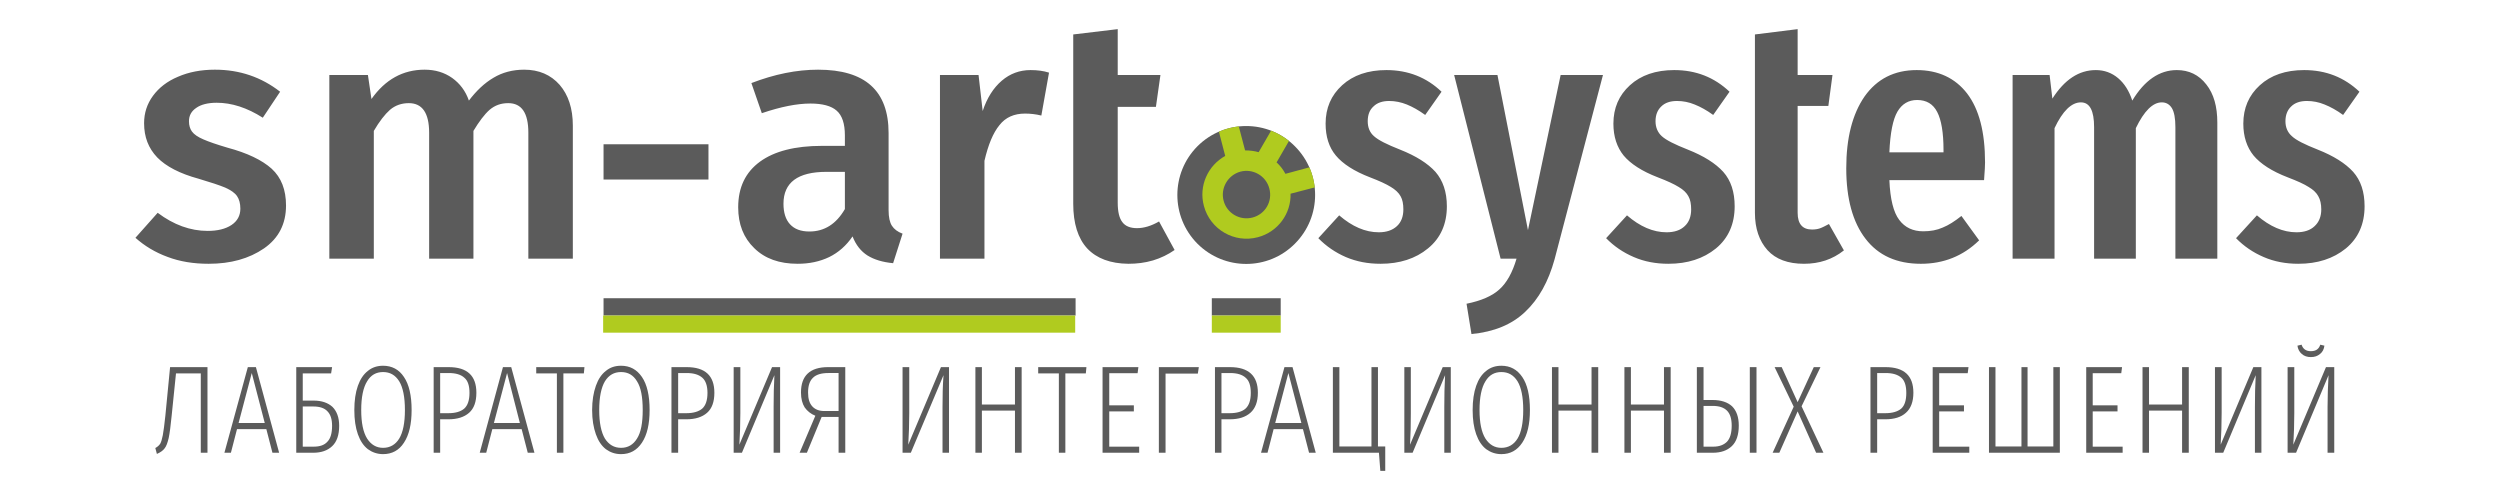 <?xml version="1.0" encoding="UTF-8"?>
<!DOCTYPE svg PUBLIC "-//W3C//DTD SVG 1.1//EN" "http://www.w3.org/Graphics/SVG/1.1/DTD/svg11.dtd">
<!-- Creator: CorelDRAW X8 -->
<svg xmlns="http://www.w3.org/2000/svg" xml:space="preserve" width="127mm" height="25.4mm" version="1.1" style="shape-rendering:geometricPrecision; text-rendering:geometricPrecision; image-rendering:optimizeQuality; fill-rule:evenodd; clip-rule:evenodd"
viewBox="0 0 12700 2540"
 xmlns:xlink="http://www.w3.org/1999/xlink">
 <defs>
  <style type="text/css">
   <![CDATA[
    .fil0 {fill:#5B5B5B}
    .fil2 {fill:#B0CB1F}
    .fil1 {fill:#5B5B5B;fill-rule:nonzero}
    .fil3 {fill:#B0CB1F;fill-rule:nonzero}
   ]]>
  </style>
 </defs>
 <g id="Слой_x0020_1">
  <g id="_1306237814224">
   <path class="fil0" d="M6578 743c-136,-137 -358,-137 -495,0 -136,137 -136,358 0,495 137,137 359,137 495,0 137,-137 137,-358 0,-495z"/>
   <polygon class="fil1" points="6156,1603 6156,1515 6506,1515 6506,1603 "/>
   <polygon class="fil1" points="3066,1603 3066,1515 5464,1515 5464,1603 "/>
   <path class="fil1" d="M1092 354c126,0 236,38 331,112l-88 132c-80,-51 -158,-76 -234,-76 -45,0 -80,9 -104,26 -25,17 -37,39 -37,68 0,21 5,38 15,52 11,15 30,28 58,40 27,12 68,26 122,42 101,27 176,63 225,107 49,45 73,107 73,187 0,93 -37,166 -112,218 -76,52 -169,78 -281,78 -76,0 -146,-11 -209,-35 -63,-23 -117,-56 -163,-97l113 -127c81,61 166,92 254,92 50,0 91,-10 121,-30 30,-20 45,-48 45,-83 0,-27 -6,-48 -17,-64 -11,-16 -31,-30 -60,-43 -29,-12 -74,-27 -135,-45 -95,-26 -165,-62 -210,-108 -45,-47 -67,-104 -67,-174 0,-52 15,-98 45,-139 30,-41 72,-74 127,-97 55,-24 117,-36 188,-36zm1571 0c75,0 135,26 180,77 44,51 67,120 67,207l0 676 -226 0 0 -640c0,-100 -34,-150 -102,-150 -37,0 -68,11 -95,34 -26,23 -53,59 -82,107l0 649 -225 0 0 -640c0,-100 -35,-150 -103,-150 -37,0 -69,11 -96,34 -26,23 -54,59 -82,107l0 649 -226 0 0 -933 196 0 18 122c70,-99 160,-149 270,-149 54,0 100,14 140,42 39,28 68,66 85,115 38,-50 79,-89 125,-116 45,-27 97,-41 156,-41zm403 558l0 -179 533 0 0 179 -533 0zm1448 155c0,37 6,63 17,80 11,17 29,31 54,40l-48 150c-53,-5 -96,-18 -130,-39 -33,-21 -59,-53 -76,-97 -32,47 -72,82 -119,105 -48,23 -101,34 -160,34 -93,0 -166,-26 -220,-79 -55,-53 -82,-122 -82,-208 0,-101 37,-178 111,-232 73,-53 178,-80 314,-80l117 0 0 -53c0,-60 -14,-102 -42,-126 -27,-24 -72,-36 -133,-36 -68,0 -150,16 -247,49l-53 -153c117,-45 230,-68 339,-68 239,0 358,107 358,322l0 391zm721 -711c35,0 66,4 94,13l-39 218c-28,-7 -56,-10 -83,-10 -55,0 -99,19 -130,59 -32,39 -57,99 -76,181l0 497 -226 0 0 -933 196 0 21 183c22,-67 55,-118 97,-154 42,-36 91,-54 146,-54zm732 914c-33,23 -70,41 -110,53 -41,12 -82,17 -125,17 -91,-1 -161,-27 -209,-78 -47,-51 -71,-127 -71,-227 0,-506 0,-508 0,-860l226 -27 0 233 217 0 -23 162 -194 0 0 487c0,46 8,79 24,99 15,20 40,30 74,30 35,0 72,-11 112,-34l79 145zm5738 -914c111,0 204,37 281,110l-83 118c-33,-24 -64,-41 -94,-53 -29,-12 -59,-18 -90,-18 -34,0 -61,9 -80,28 -19,18 -29,43 -29,75 0,31 11,57 33,76 21,20 65,42 131,68 81,32 141,70 180,113 39,44 58,102 58,175 0,90 -32,162 -95,214 -64,52 -144,78 -242,78 -63,0 -122,-11 -175,-34 -54,-23 -101,-55 -141,-96l106 -116c66,57 133,86 201,86 39,0 70,-10 92,-31 22,-20 34,-49 34,-85 0,-27 -5,-50 -15,-67 -9,-17 -25,-33 -49,-47 -23,-15 -59,-31 -106,-49 -81,-31 -139,-69 -174,-111 -34,-42 -52,-96 -52,-162 0,-79 28,-144 84,-195 56,-51 131,-77 225,-77zm-647 0c62,0 112,24 150,73 38,48 56,112 56,194l0 691 -213 0 0 -668c0,-45 -6,-77 -18,-97 -12,-19 -29,-29 -51,-29 -46,0 -90,44 -132,131l0 663 -212 0 0 -668c0,-84 -22,-126 -67,-126 -48,0 -93,44 -134,131l0 663 -213 0 0 -933 188 0 14 120c62,-97 135,-145 221,-145 43,0 81,14 113,41 32,27 56,65 72,114 62,-103 138,-155 226,-155zm-974 469c0,11 -1,41 -5,90l-481 0c4,97 21,164 50,202 29,39 70,58 122,58 37,0 70,-6 99,-19 30,-12 61,-32 95,-59l90 124c-82,80 -181,119 -296,119 -122,0 -216,-42 -281,-127 -65,-84 -98,-204 -98,-358 0,-154 31,-275 93,-365 63,-89 151,-134 265,-134 109,0 195,40 256,119 61,80 91,196 91,350zm-717 447c-58,46 -125,68 -203,68 -81,0 -143,-23 -185,-69 -42,-47 -64,-110 -64,-190 0,-478 0,-567 0,-906l217 -27 0 233 177 0 -21 157 -156 0 0 543c0,57 25,85 73,85 15,0 29,-2 40,-6 12,-4 27,-12 46,-22l76 134zm-862 -916c111,0 204,37 281,110l-83 118c-33,-24 -64,-41 -94,-53 -29,-12 -59,-18 -90,-18 -34,0 -61,9 -80,28 -19,18 -29,43 -29,75 0,31 11,57 32,76 22,20 66,42 132,68 81,32 141,70 180,113 39,44 58,102 58,175 0,90 -32,162 -95,214 -64,52 -144,78 -242,78 -63,0 -122,-11 -175,-34 -54,-23 -101,-55 -141,-96l106 -116c66,57 133,86 201,86 39,0 70,-10 92,-31 22,-20 33,-49 33,-85 0,-27 -4,-50 -14,-67 -9,-17 -25,-33 -49,-47 -24,-15 -59,-31 -106,-49 -81,-31 -139,-69 -174,-111 -34,-42 -52,-96 -52,-162 0,-79 28,-144 84,-195 56,-51 131,-77 225,-77zm-608 962c-31,112 -80,201 -149,266 -68,65 -159,102 -273,113l-25 -154c74,-15 130,-39 167,-73 37,-33 66,-85 87,-156l-81 0 -236 -933 220 0 155 788 166 -788 215 0 -246 937zm-854 -962c110,0 204,37 280,110l-83 118c-33,-24 -64,-41 -93,-53 -30,-12 -60,-18 -90,-18 -34,0 -61,9 -80,28 -20,18 -29,43 -29,75 0,31 10,57 32,76 22,20 66,42 132,68 81,32 141,70 180,113 38,44 58,102 58,175 0,90 -32,162 -96,214 -63,52 -144,78 -241,78 -64,0 -122,-11 -176,-34 -53,-23 -100,-55 -140,-96l106 -116c66,57 133,86 201,86 39,0 69,-10 92,-31 22,-20 33,-49 33,-85 0,-27 -4,-50 -14,-67 -9,-17 -26,-33 -49,-47 -24,-15 -59,-31 -106,-49 -81,-31 -139,-69 -174,-111 -35,-42 -52,-96 -52,-162 0,-79 28,-144 84,-195 56,-51 131,-77 225,-77zm2830 406c0,-88 -11,-153 -32,-193 -21,-41 -55,-61 -102,-61 -44,0 -77,20 -100,59 -23,39 -37,109 -41,207l275 0 0 -12zm-5761 414c76,0 136,-38 180,-114l0 -189 -94 0c-145,0 -218,54 -218,162 0,45 11,80 33,104 23,25 55,37 99,37z"/>
   <path class="fil2" d="M6293 642c10,40 21,80 32,122 24,0 47,3 69,9l63 -109c33,12 63,30 91,52l-63 109c18,16 33,36 45,58l122 -33c14,33 23,67 27,102l-123 32c3,101 -64,194 -166,221 -119,32 -242,-39 -274,-158 -28,-102 20,-206 108,-255 -11,-42 -22,-83 -32,-123 32,-14 66,-23 101,-27zm70 463c-64,17 -130,-21 -147,-85 -17,-64 21,-130 85,-148 64,-17 130,21 147,85 18,65 -20,131 -85,148z"/>
   <polygon class="fil3" points="6156,1603 6156,1690 6506,1690 6506,1603 "/>
   <polygon class="fil3" points="3064,1603 3064,1690 5462,1690 5462,1603 "/>
   <path class="fil1" d="M1054 1865l0 435 -34 0 0 -403 -126 0 -22 215c-5,51 -10,89 -15,113 -6,25 -12,42 -21,53 -8,11 -21,20 -39,28l-8 -30c11,-6 19,-13 25,-22 5,-9 9,-23 13,-43 4,-21 8,-53 13,-99l24 -247 190 0zm330 435l-31 -120 -149 0 -31 120 -33 0 119 -435 41 0 118 435 -34 0zm-172 -151l133 0 -66 -254 -67 254zm381 -114c41,0 73,11 96,32 22,22 34,54 34,96 0,47 -12,81 -35,103 -24,23 -56,34 -98,34l-85 0 0 -435 182 0 -5 32 -144 0 0 138 55 0zm1 234c31,0 54,-8 69,-25 16,-16 24,-43 24,-81 0,-34 -8,-58 -24,-74 -15,-16 -39,-24 -70,-24l-55 0 0 204 56 0zm352 -411c45,0 81,19 106,57 26,38 39,94 39,168 0,72 -13,127 -39,166 -25,39 -61,58 -106,58 -29,0 -55,-9 -77,-25 -22,-17 -39,-42 -51,-76 -12,-34 -18,-74 -18,-123 0,-48 6,-89 18,-123 12,-34 29,-59 51,-76 22,-18 48,-26 77,-26zm0 32c-35,0 -62,15 -81,47 -20,32 -30,81 -30,146 0,65 10,113 30,145 20,31 47,47 81,47 35,0 63,-16 82,-47 19,-31 29,-80 29,-145 0,-66 -10,-115 -29,-146 -20,-32 -47,-47 -82,-47zm333 -25c94,0 141,43 141,130 0,46 -12,80 -37,102 -25,22 -60,33 -105,33l-42 0 0 170 -33 0 0 -435 76 0zm-1 234c36,0 62,-8 80,-23 18,-16 27,-43 27,-80 0,-36 -8,-62 -26,-77 -17,-16 -44,-24 -79,-24l-44 0 0 204 42 0zm403 201l-31 -120 -149 0 -31 120 -33 0 118 -435 42 0 118 435 -34 0zm-172 -151l132 0 -65 -254 -67 254zm460 -284l-3 32 -104 0 0 403 -33 0 0 -403 -105 0 0 -32 245 0zm186 -7c45,0 80,19 106,57 26,38 39,94 39,168 0,72 -13,127 -39,166 -26,39 -61,58 -106,58 -30,0 -55,-9 -77,-25 -22,-17 -39,-42 -51,-76 -12,-34 -19,-74 -19,-123 0,-48 7,-89 19,-123 12,-34 29,-59 51,-76 22,-18 47,-26 77,-26zm0 32c-35,0 -62,15 -82,47 -19,32 -29,81 -29,146 0,65 10,113 29,145 20,31 47,47 82,47 35,0 62,-16 81,-47 20,-31 29,-80 29,-145 0,-66 -9,-115 -29,-146 -19,-32 -46,-47 -81,-47zm333 -25c94,0 141,43 141,130 0,46 -12,80 -37,102 -25,22 -60,33 -105,33l-42 0 0 170 -34 0 0 -435 77 0zm-1 234c35,0 62,-8 80,-23 18,-16 27,-43 27,-80 0,-36 -9,-62 -26,-77 -18,-16 -44,-24 -80,-24l-43 0 0 204 42 0zm476 201l-33 0 0 -233c0,-55 1,-108 4,-161l-165 394 -42 0 0 -435 34 0 0 233c0,57 -2,110 -5,161l166 -394 41 0 0 435zm331 -435l0 435 -34 0 0 -182 -86 0 -75 182 -37 0 80 -188c-23,-9 -41,-24 -54,-42 -12,-19 -19,-44 -19,-76 0,-86 46,-129 138,-129l87 0zm-34 223l0 -193 -52 0c-36,0 -62,8 -78,24 -17,16 -25,41 -25,75 0,32 7,55 22,71 14,15 34,23 60,23l73 0zm561 212l-33 0 0 -233c0,-55 1,-108 5,-161l-166 394 -42 0 0 -435 34 0 0 233c0,57 -2,110 -5,161l166 -394 41 0 0 435zm335 0l0 -214 -168 0 0 214 -33 0 0 -435 33 0 0 190 168 0 0 -190 34 0 0 435 -34 0zm363 -435l-3 32 -104 0 0 403 -33 0 0 -403 -105 0 0 -32 245 0zm264 0l-4 31 -144 0 0 163 125 0 0 31 -125 0 0 179 152 0 0 31 -186 0 0 -435 182 0zm307 0l-5 33 -164 0 0 402 -34 0 0 -435 203 0zm158 0c94,0 142,43 142,130 0,46 -13,80 -38,102 -25,22 -59,33 -105,33l-42 0 0 170 -33 0 0 -435 76 0zm-1 234c36,0 63,-8 80,-23 18,-16 27,-43 27,-80 0,-36 -8,-62 -26,-77 -17,-16 -44,-24 -79,-24l-44 0 0 204 42 0zm403 201l-31 -120 -149 0 -31 120 -33 0 119 -435 41 0 118 435 -34 0zm-172 -151l133 0 -66 -254 -67 254zm522 119l37 0 0 124 -25 0 -7 -92 -234 0 0 -435 33 0 0 403 163 0 0 -403 33 0 0 403zm370 32l-33 0 0 -233c0,-55 1,-108 4,-161l-165 394 -42 0 0 -435 33 0 0 233c0,57 -1,110 -4,161l166 -394 41 0 0 435zm257 -442c45,0 80,19 106,57 26,38 39,94 39,168 0,72 -13,127 -39,166 -26,39 -61,58 -106,58 -29,0 -55,-9 -77,-25 -22,-17 -39,-42 -51,-76 -12,-34 -18,-74 -18,-123 0,-48 6,-89 18,-123 12,-34 29,-59 51,-76 22,-18 48,-26 77,-26zm0 32c-35,0 -62,15 -81,47 -20,32 -30,81 -30,146 0,65 10,113 30,145 20,31 47,47 81,47 35,0 63,-16 82,-47 19,-31 29,-80 29,-145 0,-66 -10,-115 -29,-146 -20,-32 -47,-47 -82,-47zm458 410l0 -214 -168 0 0 214 -33 0 0 -435 33 0 0 190 168 0 0 -190 34 0 0 435 -34 0zm368 0l0 -214 -168 0 0 214 -33 0 0 -435 33 0 0 190 168 0 0 -190 34 0 0 435 -34 0zm247 -268c43,0 76,11 99,32 22,22 34,54 34,98 0,47 -12,82 -35,104 -24,23 -56,34 -98,34l-80 0 0 -435 34 0 0 167 46 0zm189 -167l34 0 0 435 -34 0 0 -435zm-185 404c30,0 53,-9 69,-25 16,-17 24,-44 24,-82 0,-35 -8,-60 -24,-76 -16,-16 -40,-24 -72,-24l-47 0 0 207 50 0zm448 -205l111 236 -37 0 -94 -210 -93 210 -34 0 107 -234 -97 -201 36 0 81 178 82 -178 34 0 -96 199zm426 -199c95,0 142,43 142,130 0,46 -13,80 -38,102 -24,22 -59,33 -104,33l-42 0 0 170 -34 0 0 -435 76 0zm0 234c35,0 62,-8 80,-23 18,-16 26,-43 26,-80 0,-36 -8,-62 -25,-77 -18,-16 -44,-24 -80,-24l-43 0 0 204 42 0zm422 -234l-4 31 -145 0 0 163 126 0 0 31 -126 0 0 179 153 0 0 31 -186 0 0 -435 182 0zm464 0l0 435 -360 0 0 -435 33 0 0 403 132 0 0 -403 31 0 0 403 131 0 0 -403 33 0zm316 0l-4 31 -145 0 0 163 126 0 0 31 -126 0 0 179 152 0 0 31 -185 0 0 -435 182 0zm305 435l0 -214 -168 0 0 214 -33 0 0 -435 33 0 0 190 168 0 0 -190 34 0 0 435 -34 0zm403 0l-33 0 0 -233c0,-55 1,-108 4,-161l-165 394 -42 0 0 -435 34 0 0 233c0,57 -2,110 -5,161l166 -394 41 0 0 435zm370 0l-34 0 0 -233c0,-55 2,-108 5,-161l-165 394 -43 0 0 -435 34 0 0 233c0,57 -2,110 -5,161l166 -394 42 0 0 435zm-119 -486c-18,0 -34,-5 -46,-16 -12,-10 -20,-25 -22,-42l21 -5c7,22 23,33 47,33 26,0 41,-11 48,-33l21 5c-2,17 -9,32 -22,42 -13,11 -28,16 -47,16z"/>
  </g>
 </g>
</svg>
